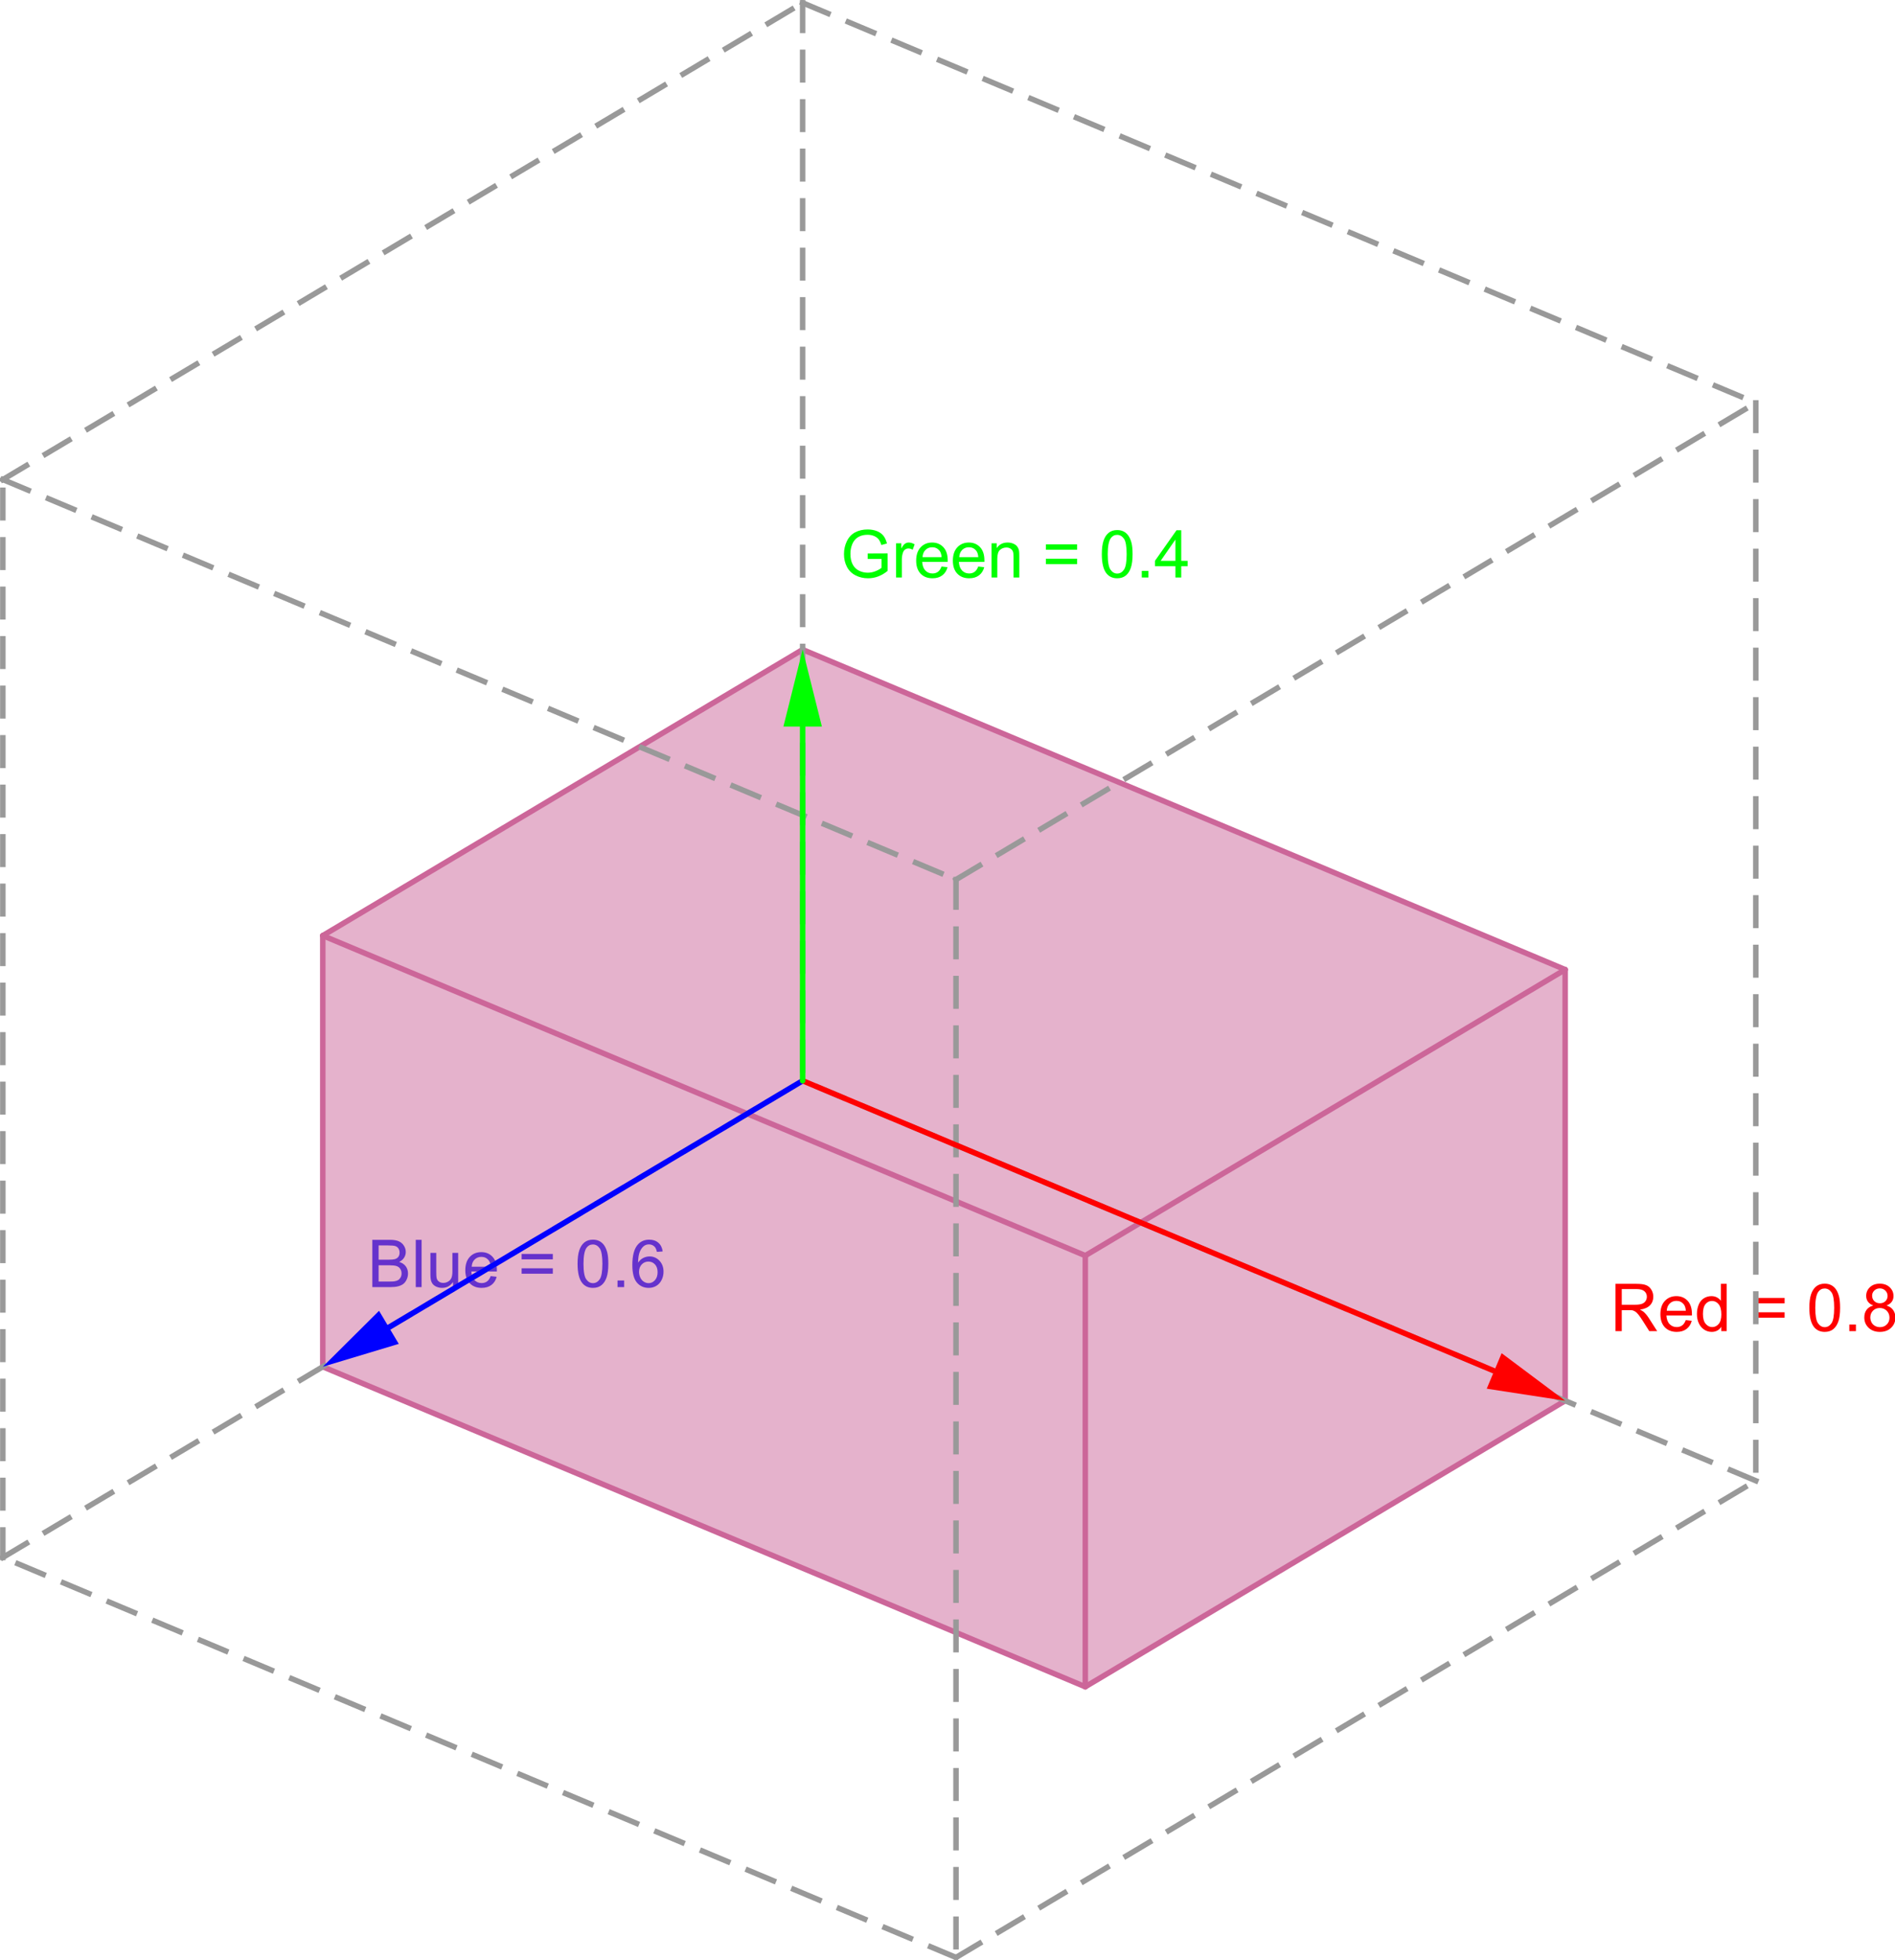 <?xml version="1.0" encoding="UTF-8" standalone="no"?>
<!-- Created with Inkscape (http://www.inkscape.org/) -->
<svg
   xmlns:dc="http://purl.org/dc/elements/1.1/"
   xmlns:cc="http://creativecommons.org/ns#"
   xmlns:rdf="http://www.w3.org/1999/02/22-rdf-syntax-ns#"
   xmlns:svg="http://www.w3.org/2000/svg"
   xmlns="http://www.w3.org/2000/svg"
   xmlns:sodipodi="http://sodipodi.sourceforge.net/DTD/sodipodi-0.dtd"
   xmlns:inkscape="http://www.inkscape.org/namespaces/inkscape"
   width="431.784"
   height="446.417"
   id="svg2"
   sodipodi:version="0.32"
   inkscape:version="0.46"
   version="1.0"
   sodipodi:docname="RGBCube_d.svg"
   inkscape:output_extension="org.inkscape.output.svg.inkscape">
  <defs
     id="defs4">
    <inkscape:perspective
       sodipodi:type="inkscape:persp3d"
       inkscape:vp_x="0 : 526.18109 : 1"
       inkscape:vp_y="0 : 1000 : 0"
       inkscape:vp_z="744.09448 : 526.18109 : 1"
       inkscape:persp3d-origin="372.04724 : 350.78739 : 1"
       id="perspective10" />
    <inkscape:perspective
       id="perspective3024"
       inkscape:persp3d-origin="1184.5 : 789.66667 : 1"
       inkscape:vp_z="2369 : 1184.5 : 1"
       inkscape:vp_y="0 : 1000 : 0"
       inkscape:vp_x="0 : 1184.5 : 1"
       sodipodi:type="inkscape:persp3d" />
    <inkscape:perspective
       id="perspective3632"
       inkscape:persp3d-origin="200 : 122.33333 : 1"
       inkscape:vp_z="400 : 183.5 : 1"
       inkscape:vp_y="0 : 1000 : 0"
       inkscape:vp_x="0 : 183.5 : 1"
       sodipodi:type="inkscape:persp3d" />
  </defs>
  <sodipodi:namedview
     id="base"
     pagecolor="#ffffff"
     bordercolor="#666666"
     borderopacity="1.0"
     gridtolerance="10000"
     guidetolerance="10"
     objecttolerance="10"
     inkscape:pageopacity="0.0"
     inkscape:pageshadow="2"
     inkscape:zoom="0.35"
     inkscape:cx="783.00657"
     inkscape:cy="283.56591"
     inkscape:document-units="px"
     inkscape:current-layer="layer1"
     showgrid="false"
     inkscape:window-width="1024"
     inkscape:window-height="686"
     inkscape:window-x="-4"
     inkscape:window-y="-4" />
  <g
     inkscape:label="Layer 1"
     inkscape:groupmode="layer"
     id="layer1"
     transform="translate(-167.584,-302.972)">
    <g
       style="stroke-width:1;stroke-linecap:square;stroke-linejoin:miter;stroke-miterlimit:10;stroke-dasharray:none;stroke-dashoffset:0"
       id="misc"
       transform="translate(-249.008,286.186)" />
    <g
       id="g3311"
       transform="translate(314.885,-20.836)">
      <g
         transform="translate(-249.008,286.186)"
         id="layer0"
         style="stroke-width:1;stroke-linecap:square;stroke-linejoin:miter;stroke-miterlimit:10;stroke-dasharray:none;stroke-dashoffset:0">
        <g
           id="g2749"
           transform="matrix(1.253,0,0,1.253,-46.354,-116.511)">
          <g
             id="g2751"
             style="fill:#00ff00;fill-opacity:1;fill-rule:nonzero;stroke:none">
            <path
               id="path2753"
               d="M 275.953,224.625 L 275.953,223.625 L 279.578,223.609 L 279.578,226.797 C 279.026,227.245 278.453,227.581 277.859,227.805 C 277.266,228.029 276.656,228.141 276.031,228.141 C 275.188,228.141 274.419,227.961 273.727,227.602 C 273.034,227.242 272.513,226.721 272.164,226.039 C 271.815,225.357 271.641,224.594 271.641,223.75 C 271.641,222.906 271.815,222.122 272.164,221.398 C 272.513,220.674 273.016,220.138 273.672,219.789 C 274.328,219.44 275.083,219.266 275.938,219.266 C 276.562,219.266 277.125,219.365 277.625,219.562 C 278.125,219.76 278.518,220.039 278.805,220.398 C 279.091,220.758 279.307,221.229 279.453,221.812 L 278.438,222.094 C 278.302,221.656 278.138,221.312 277.945,221.062 C 277.753,220.812 277.479,220.612 277.125,220.461 C 276.771,220.31 276.38,220.234 275.953,220.234 C 275.432,220.234 274.982,220.312 274.602,220.469 C 274.221,220.625 273.914,220.833 273.68,221.094 C 273.445,221.354 273.266,221.641 273.141,221.953 C 272.922,222.484 272.812,223.057 272.812,223.672 C 272.812,224.443 272.945,225.086 273.211,225.602 C 273.477,226.117 273.859,226.5 274.359,226.75 C 274.859,227 275.396,227.125 275.969,227.125 C 276.458,227.125 276.938,227.029 277.406,226.836 C 277.875,226.643 278.229,226.443 278.469,226.234 L 278.469,224.625 L 275.953,224.625 z M 281.115,228 L 281.115,221.781 L 282.068,221.781 L 282.068,222.719 C 282.308,222.281 282.529,221.992 282.732,221.852 C 282.936,221.711 283.162,221.641 283.412,221.641 C 283.766,221.641 284.126,221.75 284.49,221.969 L 284.131,222.953 C 283.87,222.797 283.615,222.719 283.365,222.719 C 283.126,222.719 282.915,222.789 282.732,222.93 C 282.55,223.07 282.423,223.266 282.35,223.516 C 282.225,223.891 282.162,224.297 282.162,224.734 L 282.162,228 L 281.115,228 z M 289.377,226 L 290.471,226.125 C 290.304,226.76 289.986,227.255 289.518,227.609 C 289.049,227.964 288.455,228.141 287.736,228.141 C 286.83,228.141 286.109,227.859 285.572,227.297 C 285.036,226.734 284.768,225.948 284.768,224.938 C 284.768,223.896 285.038,223.086 285.58,222.508 C 286.122,221.93 286.82,221.641 287.674,221.641 C 288.507,221.641 289.187,221.922 289.713,222.484 C 290.239,223.047 290.502,223.844 290.502,224.875 C 290.502,224.938 290.502,225.031 290.502,225.156 L 285.861,225.156 C 285.903,225.844 286.096,226.367 286.439,226.727 C 286.783,227.086 287.215,227.266 287.736,227.266 C 288.122,227.266 288.452,227.164 288.729,226.961 C 289.005,226.758 289.221,226.438 289.377,226 z M 285.924,224.297 L 289.393,224.297 C 289.351,223.766 289.221,223.37 289.002,223.109 C 288.658,222.703 288.221,222.5 287.689,222.5 C 287.2,222.5 286.791,222.661 286.463,222.984 C 286.135,223.307 285.955,223.745 285.924,224.297 z M 296.051,226 L 297.145,226.125 C 296.978,226.76 296.66,227.255 296.191,227.609 C 295.723,227.964 295.129,228.141 294.41,228.141 C 293.504,228.141 292.783,227.859 292.246,227.297 C 291.71,226.734 291.441,225.948 291.441,224.938 C 291.441,223.896 291.712,223.086 292.254,222.508 C 292.796,221.93 293.493,221.641 294.348,221.641 C 295.181,221.641 295.861,221.922 296.387,222.484 C 296.913,223.047 297.176,223.844 297.176,224.875 C 297.176,224.938 297.176,225.031 297.176,225.156 L 292.535,225.156 C 292.577,225.844 292.77,226.367 293.113,226.727 C 293.457,227.086 293.889,227.266 294.41,227.266 C 294.796,227.266 295.126,227.164 295.402,226.961 C 295.678,226.758 295.895,226.438 296.051,226 z M 292.598,224.297 L 296.066,224.297 C 296.025,223.766 295.895,223.37 295.676,223.109 C 295.332,222.703 294.895,222.5 294.363,222.5 C 293.874,222.5 293.465,222.661 293.137,222.984 C 292.809,223.307 292.629,223.745 292.598,224.297 z M 298.475,228 L 298.475,221.781 L 299.412,221.781 L 299.412,222.656 C 299.87,221.979 300.532,221.641 301.396,221.641 C 301.771,221.641 302.118,221.708 302.436,221.844 C 302.753,221.979 302.99,222.156 303.146,222.375 C 303.303,222.594 303.412,222.849 303.475,223.141 C 303.506,223.339 303.521,223.682 303.521,224.172 L 303.521,228 L 302.475,228 L 302.475,224.219 C 302.475,223.781 302.433,223.458 302.35,223.25 C 302.266,223.042 302.12,222.872 301.912,222.742 C 301.704,222.612 301.459,222.547 301.178,222.547 C 300.73,222.547 300.342,222.69 300.014,222.977 C 299.686,223.263 299.521,223.802 299.521,224.594 L 299.521,228 L 298.475,228 z M 314.029,222.953 L 308.357,222.953 L 308.357,221.969 L 314.029,221.969 L 314.029,222.953 z M 314.029,225.562 L 308.357,225.562 L 308.357,224.578 L 314.029,224.578 L 314.029,225.562 z M 318.527,223.766 C 318.527,222.745 318.632,221.924 318.84,221.305 C 319.048,220.685 319.358,220.208 319.77,219.875 C 320.181,219.542 320.699,219.375 321.324,219.375 C 321.783,219.375 322.186,219.469 322.535,219.656 C 322.884,219.844 323.173,220.112 323.402,220.461 C 323.632,220.81 323.809,221.234 323.934,221.734 C 324.059,222.234 324.121,222.911 324.121,223.766 C 324.121,224.776 324.02,225.589 323.816,226.203 C 323.613,226.818 323.306,227.294 322.895,227.633 C 322.483,227.971 321.96,228.141 321.324,228.141 C 320.501,228.141 319.85,227.844 319.371,227.25 C 318.809,226.542 318.527,225.38 318.527,223.766 z M 319.605,223.766 C 319.605,225.172 319.772,226.109 320.105,226.578 C 320.439,227.047 320.845,227.281 321.324,227.281 C 321.814,227.281 322.223,227.047 322.551,226.578 C 322.879,226.109 323.043,225.172 323.043,223.766 C 323.043,222.349 322.879,221.409 322.551,220.945 C 322.223,220.482 321.809,220.25 321.309,220.25 C 320.829,220.25 320.444,220.453 320.152,220.859 C 319.788,221.38 319.605,222.349 319.605,223.766 z M 325.795,228 L 325.795,226.797 L 326.998,226.797 L 326.998,228 L 325.795,228 z M 331.91,228 L 331.91,225.938 L 328.191,225.938 L 328.191,224.969 L 332.113,219.406 L 332.973,219.406 L 332.973,224.969 L 334.129,224.969 L 334.129,225.938 L 332.973,225.938 L 332.973,228 L 331.91,228 z M 331.91,224.969 L 331.91,221.109 L 329.223,224.969 L 331.91,224.969 z" />
          </g>
<!-- drawing style -->        </g>
<!-- transform -->        <g
           id="g2755"
           transform="matrix(1.253,0,0,1.253,-46.354,-116.511)">
          <g
             id="g2757"
             style="fill:#ff0000;fill-opacity:1;fill-rule:nonzero;stroke:none">
            <path
               id="path2759"
               d="M 411.938,365 L 411.938,356.406 L 415.75,356.406 C 416.521,356.406 417.104,356.484 417.5,356.641 C 417.896,356.797 418.214,357.07 418.453,357.461 C 418.693,357.852 418.812,358.281 418.812,358.75 C 418.812,359.365 418.615,359.88 418.219,360.297 C 417.823,360.714 417.214,360.979 416.391,361.094 C 416.693,361.24 416.922,361.38 417.078,361.516 C 417.411,361.818 417.724,362.198 418.016,362.656 L 419.516,365 L 418.078,365 L 416.953,363.219 C 416.62,362.698 416.346,362.302 416.133,362.031 C 415.919,361.76 415.727,361.57 415.555,361.461 C 415.383,361.352 415.208,361.271 415.031,361.219 C 414.906,361.198 414.698,361.188 414.406,361.188 L 413.078,361.188 L 413.078,365 L 411.938,365 z M 413.078,360.203 L 415.531,360.203 C 416.042,360.203 416.445,360.148 416.742,360.039 C 417.039,359.93 417.263,359.758 417.414,359.523 C 417.565,359.289 417.641,359.031 417.641,358.75 C 417.641,358.344 417.492,358.01 417.195,357.75 C 416.898,357.49 416.432,357.359 415.797,357.359 L 413.078,357.359 L 413.078,360.203 z M 424.713,363 L 425.807,363.125 C 425.64,363.76 425.322,364.255 424.854,364.609 C 424.385,364.964 423.791,365.141 423.072,365.141 C 422.166,365.141 421.445,364.859 420.908,364.297 C 420.372,363.734 420.104,362.948 420.104,361.938 C 420.104,360.896 420.374,360.086 420.916,359.508 C 421.458,358.93 422.156,358.641 423.01,358.641 C 423.843,358.641 424.523,358.922 425.049,359.484 C 425.575,360.047 425.838,360.844 425.838,361.875 C 425.838,361.938 425.838,362.031 425.838,362.156 L 421.197,362.156 C 421.239,362.844 421.432,363.367 421.775,363.727 C 422.119,364.086 422.551,364.266 423.072,364.266 C 423.458,364.266 423.788,364.164 424.064,363.961 C 424.34,363.758 424.557,363.438 424.713,363 z M 421.26,361.297 L 424.729,361.297 C 424.687,360.766 424.557,360.37 424.338,360.109 C 423.994,359.703 423.557,359.5 423.025,359.5 C 422.536,359.5 422.127,359.661 421.799,359.984 C 421.471,360.307 421.291,360.745 421.26,361.297 z M 431.168,365 L 431.168,364.219 C 430.772,364.833 430.194,365.141 429.434,365.141 C 428.934,365.141 428.475,365.003 428.059,364.727 C 427.642,364.451 427.319,364.068 427.09,363.578 C 426.861,363.089 426.746,362.526 426.746,361.891 C 426.746,361.276 426.85,360.714 427.059,360.203 C 427.267,359.693 427.579,359.305 427.996,359.039 C 428.413,358.773 428.876,358.641 429.387,358.641 C 429.762,358.641 430.095,358.719 430.387,358.875 C 430.678,359.031 430.918,359.234 431.105,359.484 L 431.105,356.406 L 432.152,356.406 L 432.152,365 L 431.168,365 z M 427.84,361.891 C 427.84,362.693 428.007,363.289 428.34,363.68 C 428.673,364.07 429.069,364.266 429.527,364.266 C 429.986,364.266 430.376,364.078 430.699,363.703 C 431.022,363.328 431.184,362.755 431.184,361.984 C 431.184,361.13 431.02,360.505 430.691,360.109 C 430.363,359.714 429.96,359.516 429.48,359.516 C 429.012,359.516 428.621,359.706 428.309,360.086 C 427.996,360.466 427.84,361.068 427.84,361.891 z M 442.691,359.953 L 437.02,359.953 L 437.02,358.969 L 442.691,358.969 L 442.691,359.953 z M 442.691,362.562 L 437.02,362.562 L 437.02,361.578 L 442.691,361.578 L 442.691,362.562 z M 447.189,360.766 C 447.189,359.745 447.294,358.924 447.502,358.305 C 447.71,357.685 448.02,357.208 448.432,356.875 C 448.843,356.542 449.361,356.375 449.986,356.375 C 450.445,356.375 450.848,356.469 451.197,356.656 C 451.546,356.844 451.835,357.112 452.064,357.461 C 452.294,357.81 452.471,358.234 452.596,358.734 C 452.721,359.234 452.783,359.911 452.783,360.766 C 452.783,361.776 452.682,362.589 452.479,363.203 C 452.275,363.818 451.968,364.294 451.557,364.633 C 451.145,364.971 450.622,365.141 449.986,365.141 C 449.163,365.141 448.512,364.844 448.033,364.25 C 447.471,363.542 447.189,362.38 447.189,360.766 z M 448.268,360.766 C 448.268,362.172 448.434,363.109 448.768,363.578 C 449.101,364.047 449.507,364.281 449.986,364.281 C 450.476,364.281 450.885,364.047 451.213,363.578 C 451.541,363.109 451.705,362.172 451.705,360.766 C 451.705,359.349 451.541,358.409 451.213,357.945 C 450.885,357.482 450.471,357.25 449.971,357.25 C 449.492,357.25 449.106,357.453 448.814,357.859 C 448.45,358.38 448.268,359.349 448.268,360.766 z M 454.457,365 L 454.457,363.797 L 455.66,363.797 L 455.66,365 L 454.457,365 z M 458.822,360.344 C 458.385,360.177 458.059,359.945 457.846,359.648 C 457.632,359.352 457.525,359 457.525,358.594 C 457.525,357.969 457.752,357.443 458.205,357.016 C 458.658,356.589 459.255,356.375 459.994,356.375 C 460.744,356.375 461.348,356.594 461.807,357.031 C 462.265,357.469 462.494,358 462.494,358.625 C 462.494,359.021 462.39,359.365 462.182,359.656 C 461.973,359.948 461.656,360.177 461.229,360.344 C 461.76,360.51 462.161,360.786 462.432,361.172 C 462.702,361.557 462.838,362.016 462.838,362.547 C 462.838,363.276 462.58,363.891 462.064,364.391 C 461.549,364.891 460.864,365.141 460.01,365.141 C 459.166,365.141 458.484,364.891 457.963,364.391 C 457.442,363.891 457.182,363.266 457.182,362.516 C 457.182,361.953 457.325,361.484 457.611,361.109 C 457.898,360.734 458.301,360.479 458.822,360.344 z M 458.604,358.547 C 458.604,358.953 458.736,359.286 459.002,359.547 C 459.268,359.807 459.609,359.938 460.025,359.938 C 460.432,359.938 460.765,359.81 461.025,359.555 C 461.286,359.299 461.416,358.984 461.416,358.609 C 461.416,358.224 461.281,357.898 461.01,357.633 C 460.739,357.367 460.406,357.234 460.01,357.234 C 459.604,357.234 459.268,357.365 459.002,357.625 C 458.736,357.885 458.604,358.193 458.604,358.547 z M 458.275,362.516 C 458.275,362.818 458.346,363.109 458.486,363.391 C 458.627,363.672 458.838,363.891 459.119,364.047 C 459.4,364.203 459.702,364.281 460.025,364.281 C 460.525,364.281 460.939,364.12 461.268,363.797 C 461.596,363.474 461.76,363.062 461.76,362.562 C 461.76,362.052 461.593,361.63 461.26,361.297 C 460.926,360.964 460.505,360.797 459.994,360.797 C 459.494,360.797 459.083,360.961 458.76,361.289 C 458.437,361.617 458.275,362.026 458.275,362.516 z" />
          </g>
<!-- drawing style -->        </g>
<!-- transform -->        <g
           id="g2761"
           transform="matrix(1.253,0,0,1.253,-46.354,-116.511)">
          <g
             id="g2763"
             style="fill:#0000ff;fill-opacity:1;fill-rule:nonzero;stroke:none">
            <path
               id="path2765"
               d="M 185.875,357 L 185.875,348.406 L 189.109,348.406 C 189.766,348.406 190.292,348.495 190.688,348.672 C 191.083,348.849 191.393,349.117 191.617,349.477 C 191.841,349.836 191.953,350.214 191.953,350.609 C 191.953,350.974 191.854,351.318 191.656,351.641 C 191.458,351.964 191.156,352.224 190.75,352.422 C 191.271,352.578 191.669,352.841 191.945,353.211 C 192.221,353.581 192.359,354.016 192.359,354.516 C 192.359,354.911 192.276,355.284 192.109,355.633 C 191.943,355.982 191.734,356.25 191.484,356.438 C 191.234,356.625 190.919,356.766 190.539,356.859 C 190.159,356.953 189.698,357 189.156,357 L 185.875,357 z M 187.016,352.016 L 188.875,352.016 C 189.375,352.016 189.734,351.984 189.953,351.922 C 190.245,351.839 190.464,351.695 190.609,351.492 C 190.755,351.289 190.828,351.036 190.828,350.734 C 190.828,350.453 190.76,350.203 190.625,349.984 C 190.49,349.766 190.294,349.617 190.039,349.539 C 189.784,349.461 189.349,349.422 188.734,349.422 L 187.016,349.422 L 187.016,352.016 z M 187.016,355.984 L 189.156,355.984 C 189.521,355.984 189.776,355.969 189.922,355.938 C 190.193,355.896 190.414,355.82 190.586,355.711 C 190.758,355.602 190.901,355.443 191.016,355.234 C 191.13,355.026 191.188,354.786 191.188,354.516 C 191.188,354.193 191.107,353.911 190.945,353.672 C 190.784,353.432 190.557,353.266 190.266,353.172 C 189.974,353.078 189.552,353.031 189,353.031 L 187.016,353.031 L 187.016,355.984 z M 193.77,357 L 193.77,348.406 L 194.832,348.406 L 194.832,357 L 193.77,357 z M 200.545,357 L 200.545,356.078 C 200.055,356.786 199.394,357.141 198.561,357.141 C 198.196,357.141 197.855,357.07 197.537,356.93 C 197.219,356.789 196.982,356.612 196.826,356.398 C 196.67,356.185 196.561,355.922 196.498,355.609 C 196.456,355.411 196.436,355.083 196.436,354.625 L 196.436,350.781 L 197.498,350.781 L 197.498,354.234 C 197.498,354.776 197.519,355.146 197.561,355.344 C 197.623,355.615 197.761,355.831 197.975,355.992 C 198.188,356.154 198.456,356.234 198.779,356.234 C 199.092,356.234 199.386,356.154 199.662,355.992 C 199.938,355.831 200.136,355.609 200.256,355.328 C 200.376,355.047 200.436,354.641 200.436,354.109 L 200.436,350.781 L 201.482,350.781 L 201.482,357 L 200.545,357 z M 207.391,355 L 208.484,355.125 C 208.318,355.76 208,356.255 207.531,356.609 C 207.062,356.964 206.469,357.141 205.75,357.141 C 204.844,357.141 204.122,356.859 203.586,356.297 C 203.049,355.734 202.781,354.948 202.781,353.938 C 202.781,352.896 203.052,352.086 203.594,351.508 C 204.135,350.93 204.833,350.641 205.688,350.641 C 206.521,350.641 207.201,350.922 207.727,351.484 C 208.253,352.047 208.516,352.844 208.516,353.875 C 208.516,353.938 208.516,354.031 208.516,354.156 L 203.875,354.156 C 203.917,354.844 204.109,355.367 204.453,355.727 C 204.797,356.086 205.229,356.266 205.75,356.266 C 206.135,356.266 206.466,356.164 206.742,355.961 C 207.018,355.758 207.234,355.438 207.391,355 z M 203.938,353.297 L 207.406,353.297 C 207.365,352.766 207.234,352.37 207.016,352.109 C 206.672,351.703 206.234,351.5 205.703,351.5 C 205.214,351.5 204.805,351.661 204.477,351.984 C 204.148,352.307 203.969,352.745 203.938,353.297 z M 218.695,351.953 L 213.023,351.953 L 213.023,350.969 L 218.695,350.969 L 218.695,351.953 z M 218.695,354.562 L 213.023,354.562 L 213.023,353.578 L 218.695,353.578 L 218.695,354.562 z M 223.193,352.766 C 223.193,351.745 223.298,350.924 223.506,350.305 C 223.714,349.685 224.024,349.208 224.436,348.875 C 224.847,348.542 225.365,348.375 225.99,348.375 C 226.449,348.375 226.852,348.469 227.201,348.656 C 227.55,348.844 227.839,349.112 228.068,349.461 C 228.298,349.81 228.475,350.234 228.6,350.734 C 228.725,351.234 228.787,351.911 228.787,352.766 C 228.787,353.776 228.686,354.589 228.482,355.203 C 228.279,355.818 227.972,356.294 227.561,356.633 C 227.149,356.971 226.626,357.141 225.99,357.141 C 225.167,357.141 224.516,356.844 224.037,356.25 C 223.475,355.542 223.193,354.38 223.193,352.766 z M 224.271,352.766 C 224.271,354.172 224.438,355.109 224.771,355.578 C 225.105,356.047 225.511,356.281 225.99,356.281 C 226.48,356.281 226.889,356.047 227.217,355.578 C 227.545,355.109 227.709,354.172 227.709,352.766 C 227.709,351.349 227.545,350.409 227.217,349.945 C 226.889,349.482 226.475,349.25 225.975,349.25 C 225.495,349.25 225.11,349.453 224.818,349.859 C 224.454,350.38 224.271,351.349 224.271,352.766 z M 230.461,357 L 230.461,355.797 L 231.664,355.797 L 231.664,357 L 230.461,357 z M 238.67,350.516 L 237.623,350.594 C 237.529,350.177 237.399,349.875 237.232,349.688 C 236.941,349.385 236.587,349.234 236.17,349.234 C 235.837,349.234 235.54,349.328 235.279,349.516 C 234.956,349.766 234.699,350.122 234.506,350.586 C 234.313,351.049 234.212,351.708 234.201,352.562 C 234.451,352.177 234.761,351.891 235.131,351.703 C 235.501,351.516 235.889,351.422 236.295,351.422 C 236.993,351.422 237.589,351.682 238.084,352.203 C 238.579,352.724 238.826,353.391 238.826,354.203 C 238.826,354.745 238.709,355.247 238.475,355.711 C 238.24,356.174 237.92,356.529 237.514,356.773 C 237.107,357.018 236.649,357.141 236.139,357.141 C 235.253,357.141 234.535,356.818 233.982,356.172 C 233.43,355.526 233.154,354.464 233.154,352.984 C 233.154,351.318 233.462,350.109 234.076,349.359 C 234.607,348.703 235.326,348.375 236.232,348.375 C 236.91,348.375 237.464,348.565 237.896,348.945 C 238.329,349.326 238.587,349.849 238.67,350.516 z M 234.373,354.219 C 234.373,354.583 234.449,354.93 234.6,355.258 C 234.751,355.586 234.964,355.839 235.24,356.016 C 235.516,356.193 235.811,356.281 236.123,356.281 C 236.561,356.281 236.941,356.102 237.264,355.742 C 237.587,355.383 237.748,354.896 237.748,354.281 C 237.748,353.688 237.589,353.219 237.271,352.875 C 236.954,352.531 236.555,352.359 236.076,352.359 C 235.597,352.359 235.193,352.531 234.865,352.875 C 234.537,353.219 234.373,353.667 234.373,354.219 z" />
          </g>
<!-- drawing style -->        </g>
<!-- transform -->        <g
           id="g2767"
           transform="matrix(1.253,0,0,1.253,-46.354,-116.511)">
          <g
             id="g2769"
             style="fill:#cc6699;fill-opacity:0.498;fill-rule:nonzero;stroke:none">
            <path
               id="path2771"
               d="M 176.86,293.099 L 264.124,241.101 L 402.786,299.277 L 315.523,351.275 L 176.86,293.099 z" />
          </g>
<!-- drawing style -->        </g>
<!-- transform -->        <g
           id="g2773"
           transform="matrix(1.253,0,0,1.253,-46.354,-116.511)">
          <g
             id="g2775"
             style="fill:#cc6699;fill-opacity:0.498;fill-rule:nonzero;stroke:none">
            <path
               id="path2777"
               d="M 176.86,293.099 L 176.86,371.479 L 315.523,429.655 L 315.523,351.275 L 176.86,293.099 z" />
          </g>
<!-- drawing style -->        </g>
<!-- transform -->        <g
           id="g2779"
           transform="matrix(1.253,0,0,1.253,-46.354,-116.511)">
          <g
             id="g2781"
             style="fill:#cc6699;fill-opacity:0.498;fill-rule:nonzero;stroke:none">
            <path
               id="path2783"
               d="M 315.523,429.655 L 402.786,377.657 L 402.786,299.277 L 315.523,351.275 L 315.523,429.655 z" />
          </g>
<!-- drawing style -->        </g>
<!-- transform --><!-- transform -->        <g
           id="g2791"
           transform="matrix(1.253,0,0,1.253,-46.354,-116.511)">
<!-- drawing style -->        </g>
<!-- transform --><!-- transform --><!-- transform --><!-- transform --><!-- transform --><!-- transform --><!-- transform --><!-- transform --><!-- transform --><!-- transform --><!-- transform -->        <g
           id="g2857"
           transform="matrix(1.253,0,0,1.253,-46.354,-116.511)">
          <g
             id="g2859"
             style="fill:none;stroke:#cc6699;stroke-linecap:round;stroke-linejoin:round;stroke-opacity:1">
            <path
               id="path2861"
               d="M 176.86,293.099 L 264.124,241.101" />
          </g>
<!-- drawing style -->        </g>
<!-- transform -->        <g
           id="g2863"
           transform="matrix(1.253,0,0,1.253,-46.354,-116.511)">
          <g
             id="g2865"
             style="fill:none;stroke:#cc6699;stroke-linecap:round;stroke-linejoin:round;stroke-opacity:1">
            <path
               id="path2867"
               d="M 264.124,241.101 L 402.786,299.277" />
          </g>
<!-- drawing style -->        </g>
<!-- transform -->        <g
           id="g2869"
           transform="matrix(1.253,0,0,1.253,-46.354,-116.511)">
          <g
             id="g2871"
             style="fill:none;stroke:#cc6699;stroke-linecap:round;stroke-linejoin:round;stroke-opacity:1">
            <path
               id="path2873"
               d="M 176.86,293.099 L 315.523,351.275" />
          </g>
<!-- drawing style -->        </g>
<!-- transform -->        <g
           id="g2875"
           transform="matrix(1.253,0,0,1.253,-46.354,-116.511)">
          <g
             id="g2877"
             style="fill:none;stroke:#cc6699;stroke-linecap:round;stroke-linejoin:round;stroke-opacity:1">
            <path
               id="path2879"
               d="M 176.86,293.099 L 176.86,371.479" />
          </g>
<!-- drawing style -->        </g>
<!-- transform -->        <g
           id="g2881"
           transform="matrix(1.253,0,0,1.253,-46.354,-116.511)">
          <g
             id="g2883"
             style="fill:none;stroke:#cc6699;stroke-linecap:round;stroke-linejoin:round;stroke-opacity:1">
            <path
               id="path2885"
               d="M 176.86,371.479 L 315.523,429.655" />
          </g>
<!-- drawing style -->        </g>
<!-- transform -->        <g
           id="g2887"
           transform="matrix(1.253,0,0,1.253,-46.354,-116.511)">
          <g
             id="g2889"
             style="fill:none;stroke:#cc6699;stroke-linecap:round;stroke-linejoin:round;stroke-opacity:1">
            <path
               id="path2891"
               d="M 315.523,429.655 L 402.786,377.657" />
          </g>
<!-- drawing style -->        </g>
<!-- transform -->        <g
           id="g2893"
           transform="matrix(1.253,0,0,1.253,-46.354,-116.511)">
          <g
             id="g2895"
             style="fill:none;stroke:#cc6699;stroke-linecap:round;stroke-linejoin:round;stroke-opacity:1">
            <path
               id="path2897"
               d="M 315.523,429.655 L 315.523,351.275" />
          </g>
<!-- drawing style -->        </g>
<!-- transform -->        <g
           id="g2899"
           transform="matrix(1.253,0,0,1.253,-46.354,-116.511)">
          <g
             id="g2901"
             style="fill:none;stroke:#cc6699;stroke-linecap:round;stroke-linejoin:round;stroke-opacity:1">
            <path
               id="path2903"
               d="M 315.523,351.275 L 402.786,299.277" />
          </g>
<!-- drawing style -->        </g>
<!-- transform -->        <g
           id="g2905"
           transform="matrix(1.253,0,0,1.253,-46.354,-116.511)">
          <g
             id="g2907"
             style="fill:none;stroke:#cc6699;stroke-linecap:round;stroke-linejoin:round;stroke-opacity:1">
            <path
               id="path2909"
               d="M 402.786,299.277 L 402.786,377.657" />
          </g>
<!-- drawing style -->        </g>
<!-- transform -->        <g
           id="g2911"
           transform="matrix(1.253,0,0,1.253,-46.354,-116.511)">
          <g
             id="g2913"
             style="fill:none;stroke:#999999;stroke-linecap:butt;stroke-linejoin:round;stroke-dasharray:5, 4;stroke-opacity:1">
            <path
               id="path2915"
               d="M 118.684,210.194 L 292.012,282.914" />
          </g>
<!-- drawing style -->        </g>
<!-- transform -->        <g
           id="g2917"
           transform="matrix(1.253,0,0,1.253,-46.354,-116.511)">
          <g
             id="g2919"
             style="fill:none;stroke:#999999;stroke-linecap:butt;stroke-linejoin:round;stroke-dasharray:5, 4;stroke-opacity:1">
            <path
               id="path2921"
               d="M 118.684,210.194 L 264.124,123.53" />
          </g>
<!-- drawing style -->        </g>
<!-- transform -->        <g
           id="g2923"
           transform="matrix(1.253,0,0,1.253,-46.354,-116.511)">
          <g
             id="g2925"
             style="fill:none;stroke:#999999;stroke-linecap:butt;stroke-linejoin:round;stroke-dasharray:5, 4;stroke-opacity:1">
            <path
               id="path2927"
               d="M 264.124,123.53 L 437.452,196.25" />
          </g>
<!-- drawing style -->        </g>
<!-- transform -->        <g
           id="g2929"
           transform="matrix(1.253,0,0,1.253,-46.354,-116.511)">
          <g
             id="g2931"
             style="fill:none;stroke:#999999;stroke-linecap:butt;stroke-linejoin:round;stroke-dasharray:5, 4;stroke-opacity:1">
            <path
               id="path2933"
               d="M 292.012,282.914 L 437.452,196.25" />
          </g>
<!-- drawing style -->        </g>
<!-- transform -->        <g
           id="g2935"
           transform="matrix(1.253,0,0,1.253,-46.354,-116.511)">
          <g
             id="g2937"
             style="fill:none;stroke:#999999;stroke-linecap:butt;stroke-linejoin:round;stroke-dasharray:5, 4;stroke-opacity:1">
            <path
               id="path2939"
               d="M 437.452,196.25 L 437.452,392.201" />
          </g>
<!-- drawing style -->        </g>
<!-- transform -->        <g
           id="g2941"
           transform="matrix(1.253,0,0,1.253,-46.354,-116.511)">
          <g
             id="g2943"
             style="fill:none;stroke:#999999;stroke-linecap:butt;stroke-linejoin:round;stroke-dasharray:5, 4;stroke-opacity:1">
            <path
               id="path2945"
               d="M 292.012,282.914 L 292.012,478.865" />
          </g>
<!-- drawing style -->        </g>
<!-- transform -->        <g
           id="g2947"
           transform="matrix(1.253,0,0,1.253,-46.354,-116.511)">
          <g
             id="g2949"
             style="fill:none;stroke:#999999;stroke-linecap:butt;stroke-linejoin:round;stroke-dasharray:5, 4;stroke-opacity:1">
            <path
               id="path2951"
               d="M 292.012,478.865 L 118.684,406.145" />
          </g>
<!-- drawing style -->        </g>
<!-- transform -->        <g
           id="g2953"
           transform="matrix(1.253,0,0,1.253,-46.354,-116.511)">
          <g
             id="g2955"
             style="fill:none;stroke:#999999;stroke-linecap:butt;stroke-linejoin:round;stroke-dasharray:5, 4;stroke-opacity:1">
            <path
               id="path2957"
               d="M 118.684,406.145 L 118.684,210.194" />
          </g>
<!-- drawing style -->        </g>
<!-- transform -->        <g
           id="g2959"
           transform="matrix(1.253,0,0,1.253,-46.354,-116.511)">
          <g
             id="g2961"
             style="fill:none;stroke:#999999;stroke-linecap:butt;stroke-linejoin:round;stroke-dasharray:5, 4;stroke-opacity:1">
            <path
               id="path2963"
               d="M 292.012,478.865 L 437.452,392.201" />
          </g>
<!-- drawing style -->        </g>
<!-- transform -->        <g
           id="g2965"
           transform="matrix(1.253,0,0,1.253,-46.354,-116.511)">
          <g
             id="g2967"
             style="fill:none;stroke:#999999;stroke-linecap:butt;stroke-linejoin:round;stroke-dasharray:5, 4;stroke-opacity:1">
            <path
               id="path2969"
               d="M 437.452,392.201 L 264.124,319.481" />
          </g>
<!-- drawing style -->        </g>
<!-- transform -->        <g
           id="g2971"
           transform="matrix(1.253,0,0,1.253,-46.354,-116.511)">
          <g
             id="g2973"
             style="fill:none;stroke:#999999;stroke-linecap:butt;stroke-linejoin:round;stroke-dasharray:5, 4;stroke-opacity:1">
            <path
               id="path2975"
               d="M 118.684,406.145 L 264.124,319.481" />
          </g>
<!-- drawing style -->        </g>
<!-- transform -->        <g
           id="g2977"
           transform="matrix(1.253,0,0,1.253,-46.354,-116.511)">
          <g
             id="g2979"
             style="fill:none;stroke:#999999;stroke-linecap:butt;stroke-linejoin:round;stroke-dasharray:5, 4;stroke-opacity:1">
            <path
               id="path2981"
               d="M 264.124,123.53 L 264.124,319.481" />
          </g>
<!-- drawing style -->        </g>
<!-- transform -->        <g
           id="g2983"
           transform="matrix(1.253,0,0,1.253,-46.354,-116.511)">
          <g
             id="g2985"
             style="fill:none;stroke:#0000ff;stroke-linecap:round;stroke-linejoin:round;stroke-opacity:1">
            <path
               id="path2987"
               d="M 264.124,319.481 L 188.886,364.313" />
          </g>
<!-- drawing style -->        </g>
<!-- transform -->        <g
           id="g2989"
           transform="matrix(1.253,0,0,1.253,-46.354,-116.511)">
          <g
             id="g2991"
             style="fill:#0000ff;fill-opacity:1;fill-rule:nonzero;stroke:none">
            <path
               id="path2993"
               d="M 176.86,371.479 L 187.095,361.306 L 190.678,367.32 L 176.86,371.479 z" />
          </g>
<!-- drawing style -->        </g>
<!-- transform -->        <g
           id="g2995"
           transform="matrix(1.253,0,0,1.253,-46.354,-116.511)">
          <g
             id="g2997"
             style="fill:none;stroke:#ff0000;stroke-linecap:round;stroke-linejoin:round;stroke-opacity:1">
            <path
               id="path2999"
               d="M 264.124,319.481 L 389.877,372.24" />
          </g>
<!-- drawing style -->        </g>
<!-- transform -->        <g
           id="g3001"
           transform="matrix(1.253,0,0,1.253,-46.354,-116.511)">
          <g
             id="g3003"
             style="fill:#ff0000;fill-opacity:1;fill-rule:nonzero;stroke:none">
            <path
               id="path3005"
               d="M 402.786,377.657 L 388.523,375.468 L 391.231,369.013 L 402.786,377.657 z" />
          </g>
<!-- drawing style -->        </g>
<!-- transform -->        <g
           id="g3007"
           transform="matrix(1.253,0,0,1.253,-46.354,-116.511)">
          <g
             id="g3009"
             style="fill:none;stroke:#00ff00;stroke-linecap:round;stroke-linejoin:round;stroke-opacity:1">
            <path
               id="path3011"
               d="M 264.124,319.481 L 264.124,255.101" />
          </g>
<!-- drawing style -->        </g>
<!-- transform -->        <g
           id="g3013"
           transform="matrix(1.253,0,0,1.253,-46.354,-116.511)">
          <g
             id="g3015"
             style="fill:#00ff00;fill-opacity:1;fill-rule:nonzero;stroke:none">
            <path
               id="path3017"
               d="M 264.124,241.101 L 267.624,255.101 L 260.624,255.101 L 264.124,241.101 z" />
          </g>
<!-- drawing style -->        </g>
<!-- transform -->      </g>
    </g>
  </g>
</svg>
